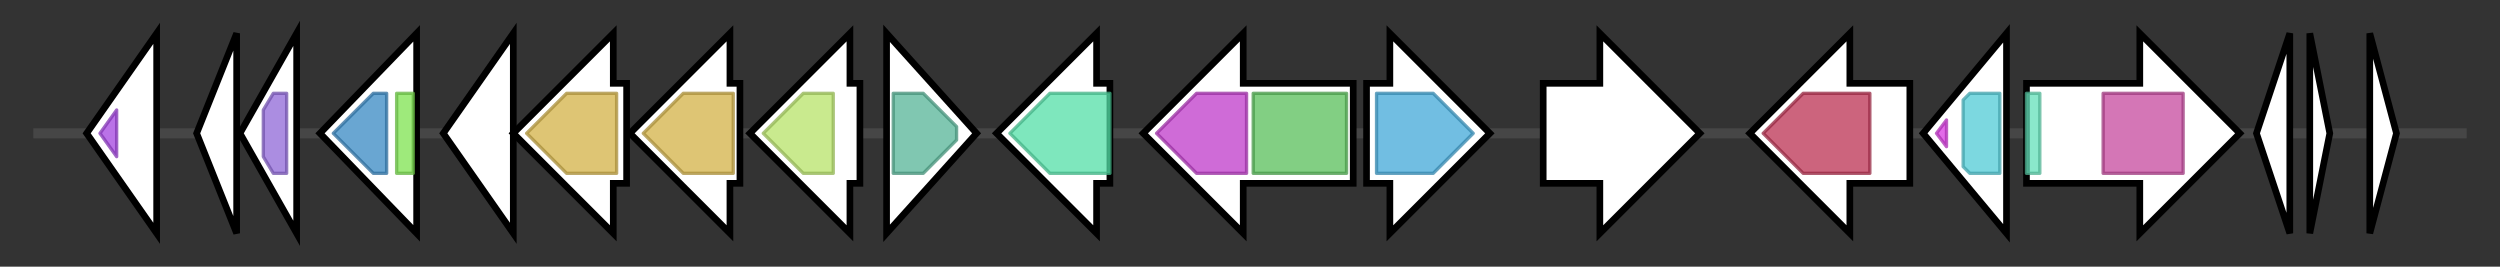 <svg version="1.1" baseProfile="full" xmlns="http://www.w3.org/2000/svg" width="750.067" height="80">
	<rect width="100%" height="100%" fill="#333333" stroke="none"/>
	<g>
		<line x1="10" y1="40.0" x2="740.067" y2="40.0" style="stroke:rgb(70,70,70); stroke-width:3 "/>
		<g>
			<title> (BBLDBBGM_01703)
hypothetical protein</title>
			<polygon class=" (BBLDBBGM_01703)
hypothetical protein" points="26,40 47,10 47,70" fill="rgb(255,255,255)" fill-opacity="1.0" stroke="rgb(0,0,0)" stroke-width="2"  />
			<g>
				<title>2OG-FeII_Oxy_3 (PF13640)
"2OG-Fe(II) oxygenase superfamily"</title>
				<polygon class="PF13640" points="30,40 35,33 35,47" stroke-linejoin="round" width="9" height="24" fill="rgb(163,67,223)" stroke="rgb(130,53,178)" stroke-width="1" opacity="0.75" />
			</g>
		</g>
		<g>
			<title> (BBLDBBGM_01704)
hypothetical protein</title>
			<polygon class=" (BBLDBBGM_01704)
hypothetical protein" points="59,40 71,10 71,70" fill="rgb(255,255,255)" fill-opacity="1.0" stroke="rgb(0,0,0)" stroke-width="2"  />
		</g>
		<g>
			<title> (BBLDBBGM_01705)
hypothetical protein</title>
			<polygon class=" (BBLDBBGM_01705)
hypothetical protein" points="72,40 89,10 89,70" fill="rgb(255,255,255)" fill-opacity="1.0" stroke="rgb(0,0,0)" stroke-width="2"  />
			<g>
				<title>4HBT (PF03061)
"Thioesterase superfamily"</title>
				<polygon class="PF03061" points="79,33 82,28 86,28 86,52 82,52 79,47" stroke-linejoin="round" width="7" height="24" fill="rgb(143,103,215)" stroke="rgb(114,82,172)" stroke-width="1" opacity="0.75" />
			</g>
		</g>
		<g>
			<title>cynR (BBLDBBGM_01706)
HTH-type transcriptional regulator CynR</title>
			<polygon class="cynR (BBLDBBGM_01706)
HTH-type transcriptional regulator CynR" points="96,40 125,10 125,70" fill="rgb(255,255,255)" fill-opacity="1.0" stroke="rgb(0,0,0)" stroke-width="2"  />
			<g>
				<title>LysR_substrate (PF03466)
"LysR substrate binding domain"</title>
				<polygon class="PF03466" points="100,40 112,28 116,28 116,52 112,52" stroke-linejoin="round" width="20" height="24" fill="rgb(55,136,195)" stroke="rgb(44,108,156)" stroke-width="1" opacity="0.75" />
			</g>
			<g>
				<title>HTH_1 (PF00126)
"Bacterial regulatory helix-turn-helix protein, lysR family"</title>
				<rect class="PF00126" x="119" y="28" stroke-linejoin="round" width="5" height="24" fill="rgb(125,227,79)" stroke="rgb(99,181,63)" stroke-width="1" opacity="0.75" />
			</g>
		</g>
		<g>
			<title> (BBLDBBGM_01707)
hypothetical protein</title>
			<polygon class=" (BBLDBBGM_01707)
hypothetical protein" points="133,40 154,10 154,70" fill="rgb(255,255,255)" fill-opacity="1.0" stroke="rgb(0,0,0)" stroke-width="2"  />
		</g>
		<g>
			<title>yfhA (BBLDBBGM_01708)
putative siderophore transport system permease protein YfhA</title>
			<polygon class="yfhA (BBLDBBGM_01708)
putative siderophore transport system permease protein YfhA" points="188,25 184,25 184,10 154,40 184,70 184,55 188,55" fill="rgb(255,255,255)" fill-opacity="1.0" stroke="rgb(0,0,0)" stroke-width="2"  />
			<g>
				<title>FecCD (PF01032)
"FecCD transport family"</title>
				<polygon class="PF01032" points="158,40 170,28 185,28 185,52 170,52" stroke-linejoin="round" width="31" height="24" fill="rgb(210,177,70)" stroke="rgb(168,141,56)" stroke-width="1" opacity="0.75" />
			</g>
		</g>
		<g>
			<title>yfiZ (BBLDBBGM_01709)
putative siderophore transport system permease protein YfiZ</title>
			<polygon class="yfiZ (BBLDBBGM_01709)
putative siderophore transport system permease protein YfiZ" points="222,25 219,25 219,10 189,40 219,70 219,55 222,55" fill="rgb(255,255,255)" fill-opacity="1.0" stroke="rgb(0,0,0)" stroke-width="2"  />
			<g>
				<title>FecCD (PF01032)
"FecCD transport family"</title>
				<polygon class="PF01032" points="193,40 205,28 220,28 220,52 205,52" stroke-linejoin="round" width="31" height="24" fill="rgb(210,177,70)" stroke="rgb(168,141,56)" stroke-width="1" opacity="0.75" />
			</g>
		</g>
		<g>
			<title>yfiY_1 (BBLDBBGM_01710)
putative siderophore-binding lipoprotein YfiY</title>
			<polygon class="yfiY_1 (BBLDBBGM_01710)
putative siderophore-binding lipoprotein YfiY" points="258,25 255,25 255,10 225,40 255,70 255,55 258,55" fill="rgb(255,255,255)" fill-opacity="1.0" stroke="rgb(0,0,0)" stroke-width="2"  />
			<g>
				<title>Peripla_BP_2 (PF01497)
"Periplasmic binding protein"</title>
				<polygon class="PF01497" points="229,40 241,28 250,28 250,52 241,52" stroke-linejoin="round" width="23" height="24" fill="rgb(183,226,104)" stroke="rgb(146,180,83)" stroke-width="1" opacity="0.75" />
			</g>
		</g>
		<g>
			<title>ydjP (BBLDBBGM_01711)
AB hydrolase superfamily protein YdjP</title>
			<polygon class="ydjP (BBLDBBGM_01711)
AB hydrolase superfamily protein YdjP" points="266,10 293,40 266,70" fill="rgb(255,255,255)" fill-opacity="1.0" stroke="rgb(0,0,0)" stroke-width="2"  />
			<g>
				<title>Abhydrolase_1 (PF00561)
"alpha/beta hydrolase fold"</title>
				<polygon class="PF00561" points="268,28 277,28 287,38 287,42 277,52 268,52" stroke-linejoin="round" width="19" height="24" fill="rgb(86,180,151)" stroke="rgb(68,144,120)" stroke-width="1" opacity="0.75" />
			</g>
		</g>
		<g>
			<title> (BBLDBBGM_01712)
Ferredoxin--NADP reductase</title>
			<polygon class=" (BBLDBBGM_01712)
Ferredoxin--NADP reductase" points="333,25 329,25 329,10 299,40 329,70 329,55 333,55" fill="rgb(255,255,255)" fill-opacity="1.0" stroke="rgb(0,0,0)" stroke-width="2"  />
			<g>
				<title>Pyr_redox_2 (PF07992)
"Pyridine nucleotide-disulphide oxidoreductase"</title>
				<polygon class="PF07992" points="303,40 315,28 333,28 333,52 315,52 303,40" stroke-linejoin="round" width="30" height="24" fill="rgb(83,223,167)" stroke="rgb(66,178,133)" stroke-width="1" opacity="0.75" />
			</g>
		</g>
		<g>
			<title>sqhC (BBLDBBGM_01713)
Sporulenol synthase</title>
			<polygon class="sqhC (BBLDBBGM_01713)
Sporulenol synthase" points="406,25 373,25 373,10 343,40 373,70 373,55 406,55" fill="rgb(255,255,255)" fill-opacity="1.0" stroke="rgb(0,0,0)" stroke-width="2"  />
			<g>
				<title>SQHop_cyclase_C (PF13243)
"Squalene-hopene cyclase C-terminal domain"</title>
				<polygon class="PF13243" points="347,40 359,28 374,28 374,52 359,52" stroke-linejoin="round" width="31" height="24" fill="rgb(191,58,201)" stroke="rgb(152,46,160)" stroke-width="1" opacity="0.75" />
			</g>
			<g>
				<title>SQHop_cyclase_N (PF13249)
"Squalene-hopene cyclase N-terminal domain"</title>
				<rect class="PF13249" x="376" y="28" stroke-linejoin="round" width="28" height="24" fill="rgb(88,190,89)" stroke="rgb(70,152,71)" stroke-width="1" opacity="0.75" />
			</g>
		</g>
		<g>
			<title> (BBLDBBGM_01714)
hypothetical protein</title>
			<polygon class=" (BBLDBBGM_01714)
hypothetical protein" points="410,25 417,25 417,10 447,40 417,70 417,55 410,55" fill="rgb(255,255,255)" fill-opacity="1.0" stroke="rgb(0,0,0)" stroke-width="2"  />
			<g>
				<title>DUF2515 (PF10720)
"Protein of unknown function (DUF2515)"</title>
				<polygon class="PF10720" points="413,28 430,28 442,40 430,52 413,52" stroke-linejoin="round" width="33" height="24" fill="rgb(66,168,216)" stroke="rgb(52,134,172)" stroke-width="1" opacity="0.75" />
			</g>
		</g>
		<g>
			<title> (BBLDBBGM_01715)
hypothetical protein</title>
			<polygon class=" (BBLDBBGM_01715)
hypothetical protein" points="463,25 480,25 480,10 510,40 480,70 480,55 463,55" fill="rgb(255,255,255)" fill-opacity="1.0" stroke="rgb(0,0,0)" stroke-width="2"  />
		</g>
		<g>
			<title>rlmCD_2 (BBLDBBGM_01716)
23S rRNA (uracil-C(5))-methyltransferase RlmCD</title>
			<polygon class="rlmCD_2 (BBLDBBGM_01716)
23S rRNA (uracil-C(5))-methyltransferase RlmCD" points="573,25 555,25 555,10 525,40 555,70 555,55 573,55" fill="rgb(255,255,255)" fill-opacity="1.0" stroke="rgb(0,0,0)" stroke-width="2"  />
			<g>
				<title>tRNA_U5-meth_tr (PF05958)
"tRNA (Uracil-5-)-methyltransferase"</title>
				<polygon class="PF05958" points="529,40 541,28 561,28 561,52 541,52" stroke-linejoin="round" width="36" height="24" fill="rgb(187,48,82)" stroke="rgb(149,38,65)" stroke-width="1" opacity="0.75" />
			</g>
		</g>
		<g>
			<title>rhaR_1 (BBLDBBGM_01717)
HTH-type transcriptional activator RhaR</title>
			<polygon class="rhaR_1 (BBLDBBGM_01717)
HTH-type transcriptional activator RhaR" points="577,40 602,10 602,70" fill="rgb(255,255,255)" fill-opacity="1.0" stroke="rgb(0,0,0)" stroke-width="2"  />
			<g>
				<title>HTH_18 (PF12833)
"Helix-turn-helix domain"</title>
				<polygon class="PF12833" points="581,40 584,36 584,44" stroke-linejoin="round" width="7" height="24" fill="rgb(216,58,224)" stroke="rgb(172,46,179)" stroke-width="1" opacity="0.75" />
			</g>
			<g>
				<title>AraC_binding (PF02311)
"AraC-like ligand binding domain"</title>
				<polygon class="PF02311" points="589,30 591,28 600,28 600,52 591,52 589,50" stroke-linejoin="round" width="11" height="24" fill="rgb(81,203,213)" stroke="rgb(64,162,170)" stroke-width="1" opacity="0.75" />
			</g>
		</g>
		<g>
			<title> (BBLDBBGM_01718)
hypothetical protein</title>
			<polygon class=" (BBLDBBGM_01718)
hypothetical protein" points="608,25 642,25 642,10 672,40 642,70 642,55 608,55" fill="rgb(255,255,255)" fill-opacity="1.0" stroke="rgb(0,0,0)" stroke-width="2"  />
			<g>
				<title>DUF1565 (PF07602)
"Protein of unknown function (DUF1565)"</title>
				<rect class="PF07602" x="608" y="28" stroke-linejoin="round" width="4" height="24" fill="rgb(99,224,185)" stroke="rgb(79,179,147)" stroke-width="1" opacity="0.75" />
			</g>
			<g>
				<title>Beta_helix (PF13229)
"Right handed beta helix region"</title>
				<rect class="PF13229" x="631" y="28" stroke-linejoin="round" width="24" height="24" fill="rgb(197,72,157)" stroke="rgb(157,57,125)" stroke-width="1" opacity="0.75" />
			</g>
		</g>
		<g>
			<title> (BBLDBBGM_01719)
hypothetical protein</title>
			<polygon class=" (BBLDBBGM_01719)
hypothetical protein" points="677,40 687,10 687,70" fill="rgb(255,255,255)" fill-opacity="1.0" stroke="rgb(0,0,0)" stroke-width="2"  />
		</g>
		<g>
			<title> (BBLDBBGM_01720)
hypothetical protein</title>
			<polygon class=" (BBLDBBGM_01720)
hypothetical protein" points="693,10 699,40 693,70" fill="rgb(255,255,255)" fill-opacity="1.0" stroke="rgb(0,0,0)" stroke-width="2"  />
		</g>
		<g>
			<title> (BBLDBBGM_01721)
hypothetical protein</title>
			<polygon class=" (BBLDBBGM_01721)
hypothetical protein" points="711,10 719,40 711,70" fill="rgb(255,255,255)" fill-opacity="1.0" stroke="rgb(0,0,0)" stroke-width="2"  />
		</g>
	</g>
</svg>
